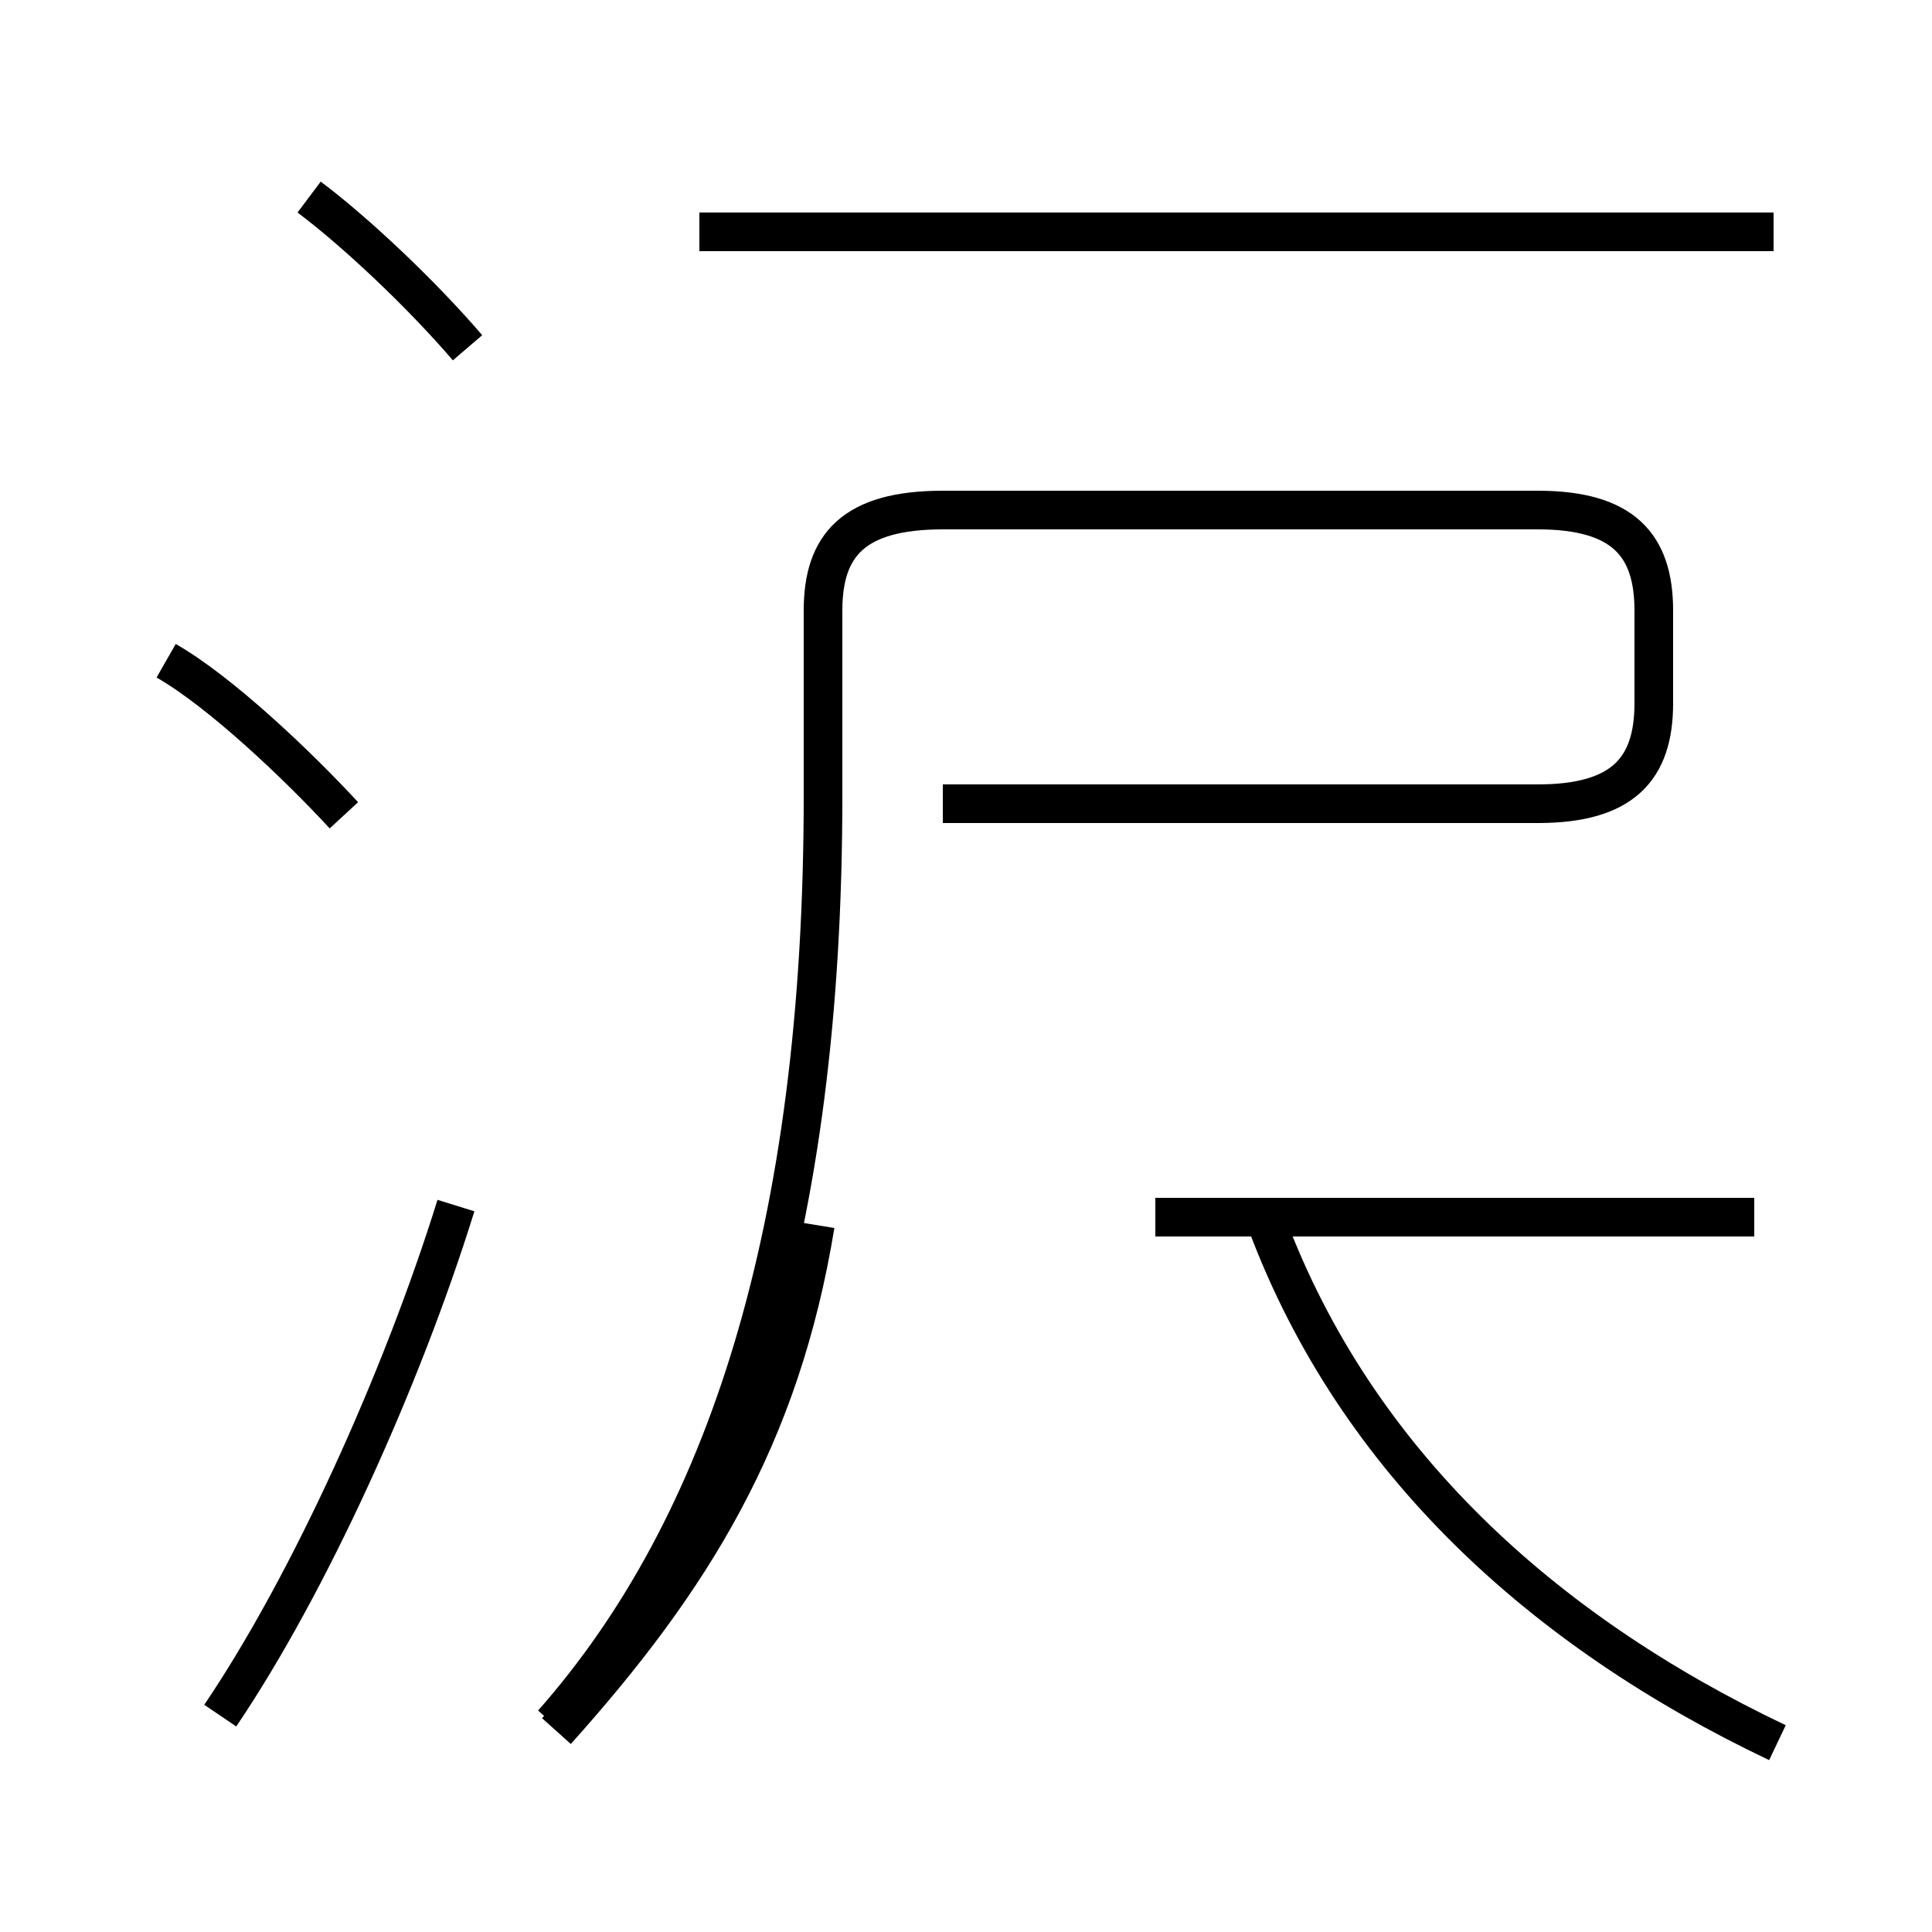 <?xml version='1.0' encoding='utf8'?>
<svg viewBox="0.0 -44.0 50.0 50.0" version="1.1" xmlns="http://www.w3.org/2000/svg">
<rect x="0.0" y="-44.0" width="50.0" height="50.0" fill="#808080" stroke="none"/>
<rect x="-1000" y="-1000" width="2000" height="2000" stroke="white" fill="white"/>
<g style="fill:none; stroke:#000000;  stroke-width:1">
<path d="M 8.9 22.9 C 7.7 24.2 5.7 26.1 4.3 26.9 M 5.7 -0.4 C 8.0 3.0 10.4 8.3 11.8 12.8 M 12.1 35.0 C 10.9 36.4 9.2 38.0 8.0 38.9 M 14.4 -0.8 C 17.9 3.1 20.2 6.8 21.1 12.3 M 24.4 23.2 L 39.8 23.2 C 42.0 23.2 42.8 24.1 42.8 25.8 L 42.8 28.2 C 42.8 29.9 42.0 30.8 39.8 30.8 L 24.4 30.8 C 22.1 30.8 21.3 29.9 21.3 28.2 L 21.3 23.4 C 21.3 12.2 18.8 4.5 14.3 -0.6 M 45.4 12.5 L 29.9 12.5 M 45.9 38.0 L 18.1 38.0 M 46.0 -1.1 C 39.9 1.8 35.1 6.2 32.8 12.3" transform="scale(1, -1)" />
</g>
</svg>